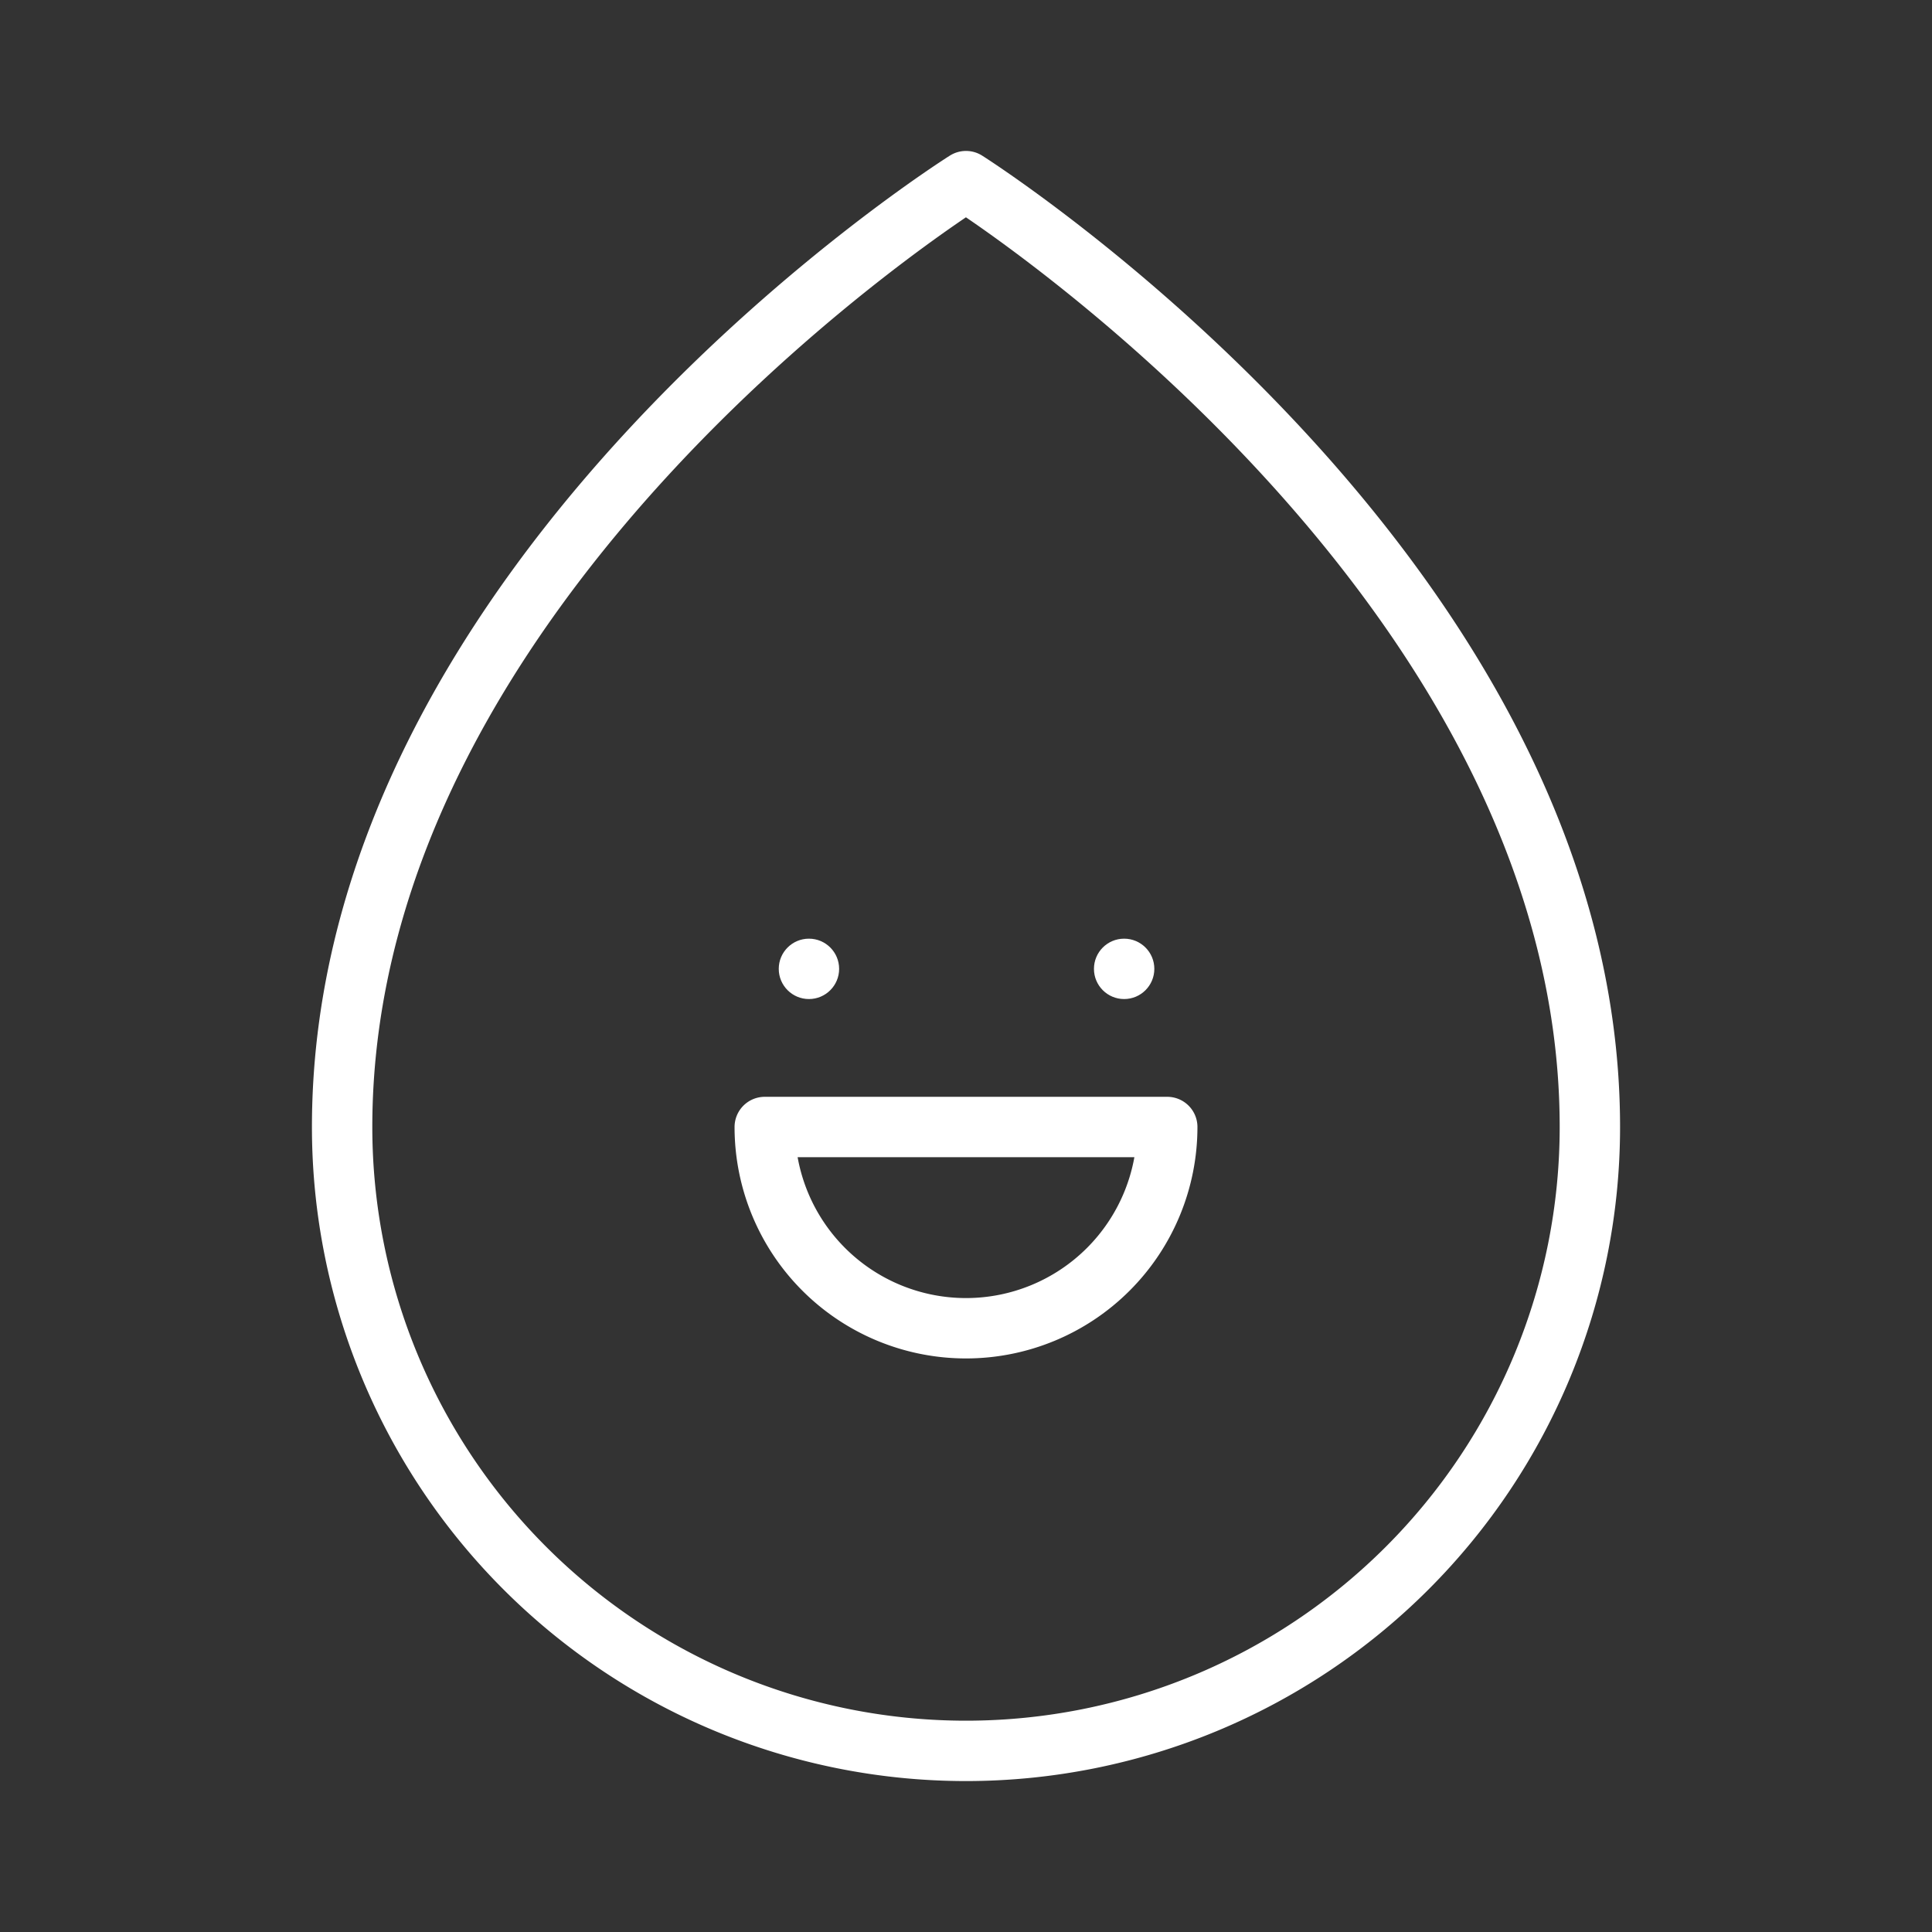 <ns0:svg xmlns:ns0="http://www.w3.org/2000/svg" viewBox="0 0 48 48" style="stroke-width:1.5px"><ns0:rect x="0" y="0" width="48" height="48" fill="#333333" stroke="none"/><ns0:defs style="stroke-width:1.5px"><ns0:style style="stroke-width:1.5px">.a{fill:none;stroke:#fff;stroke-linecap:round;stroke-linejoin:round;}.b{fill:#fff;}</ns0:style></ns0:defs><ns0:path class="a" d="M8.5,28C8.5,14.23,24,4.5,24,4.5S39.5,14.3,39.5,28a15.5,15.5,0,0,1-31,0Z" style="stroke-width:1.5px" /><ns0:path class="a" d="M19,28a5,5,0,0,0,10,0Z" style="stroke-width:1.5px" /><ns0:circle class="b" cx="20.098" cy="24.071" r="0.75" style="stroke-width:1.5px" /><ns0:circle class="b" cx="27.929" cy="24.071" r="0.75" style="stroke-width:1.5px" /></ns0:svg>